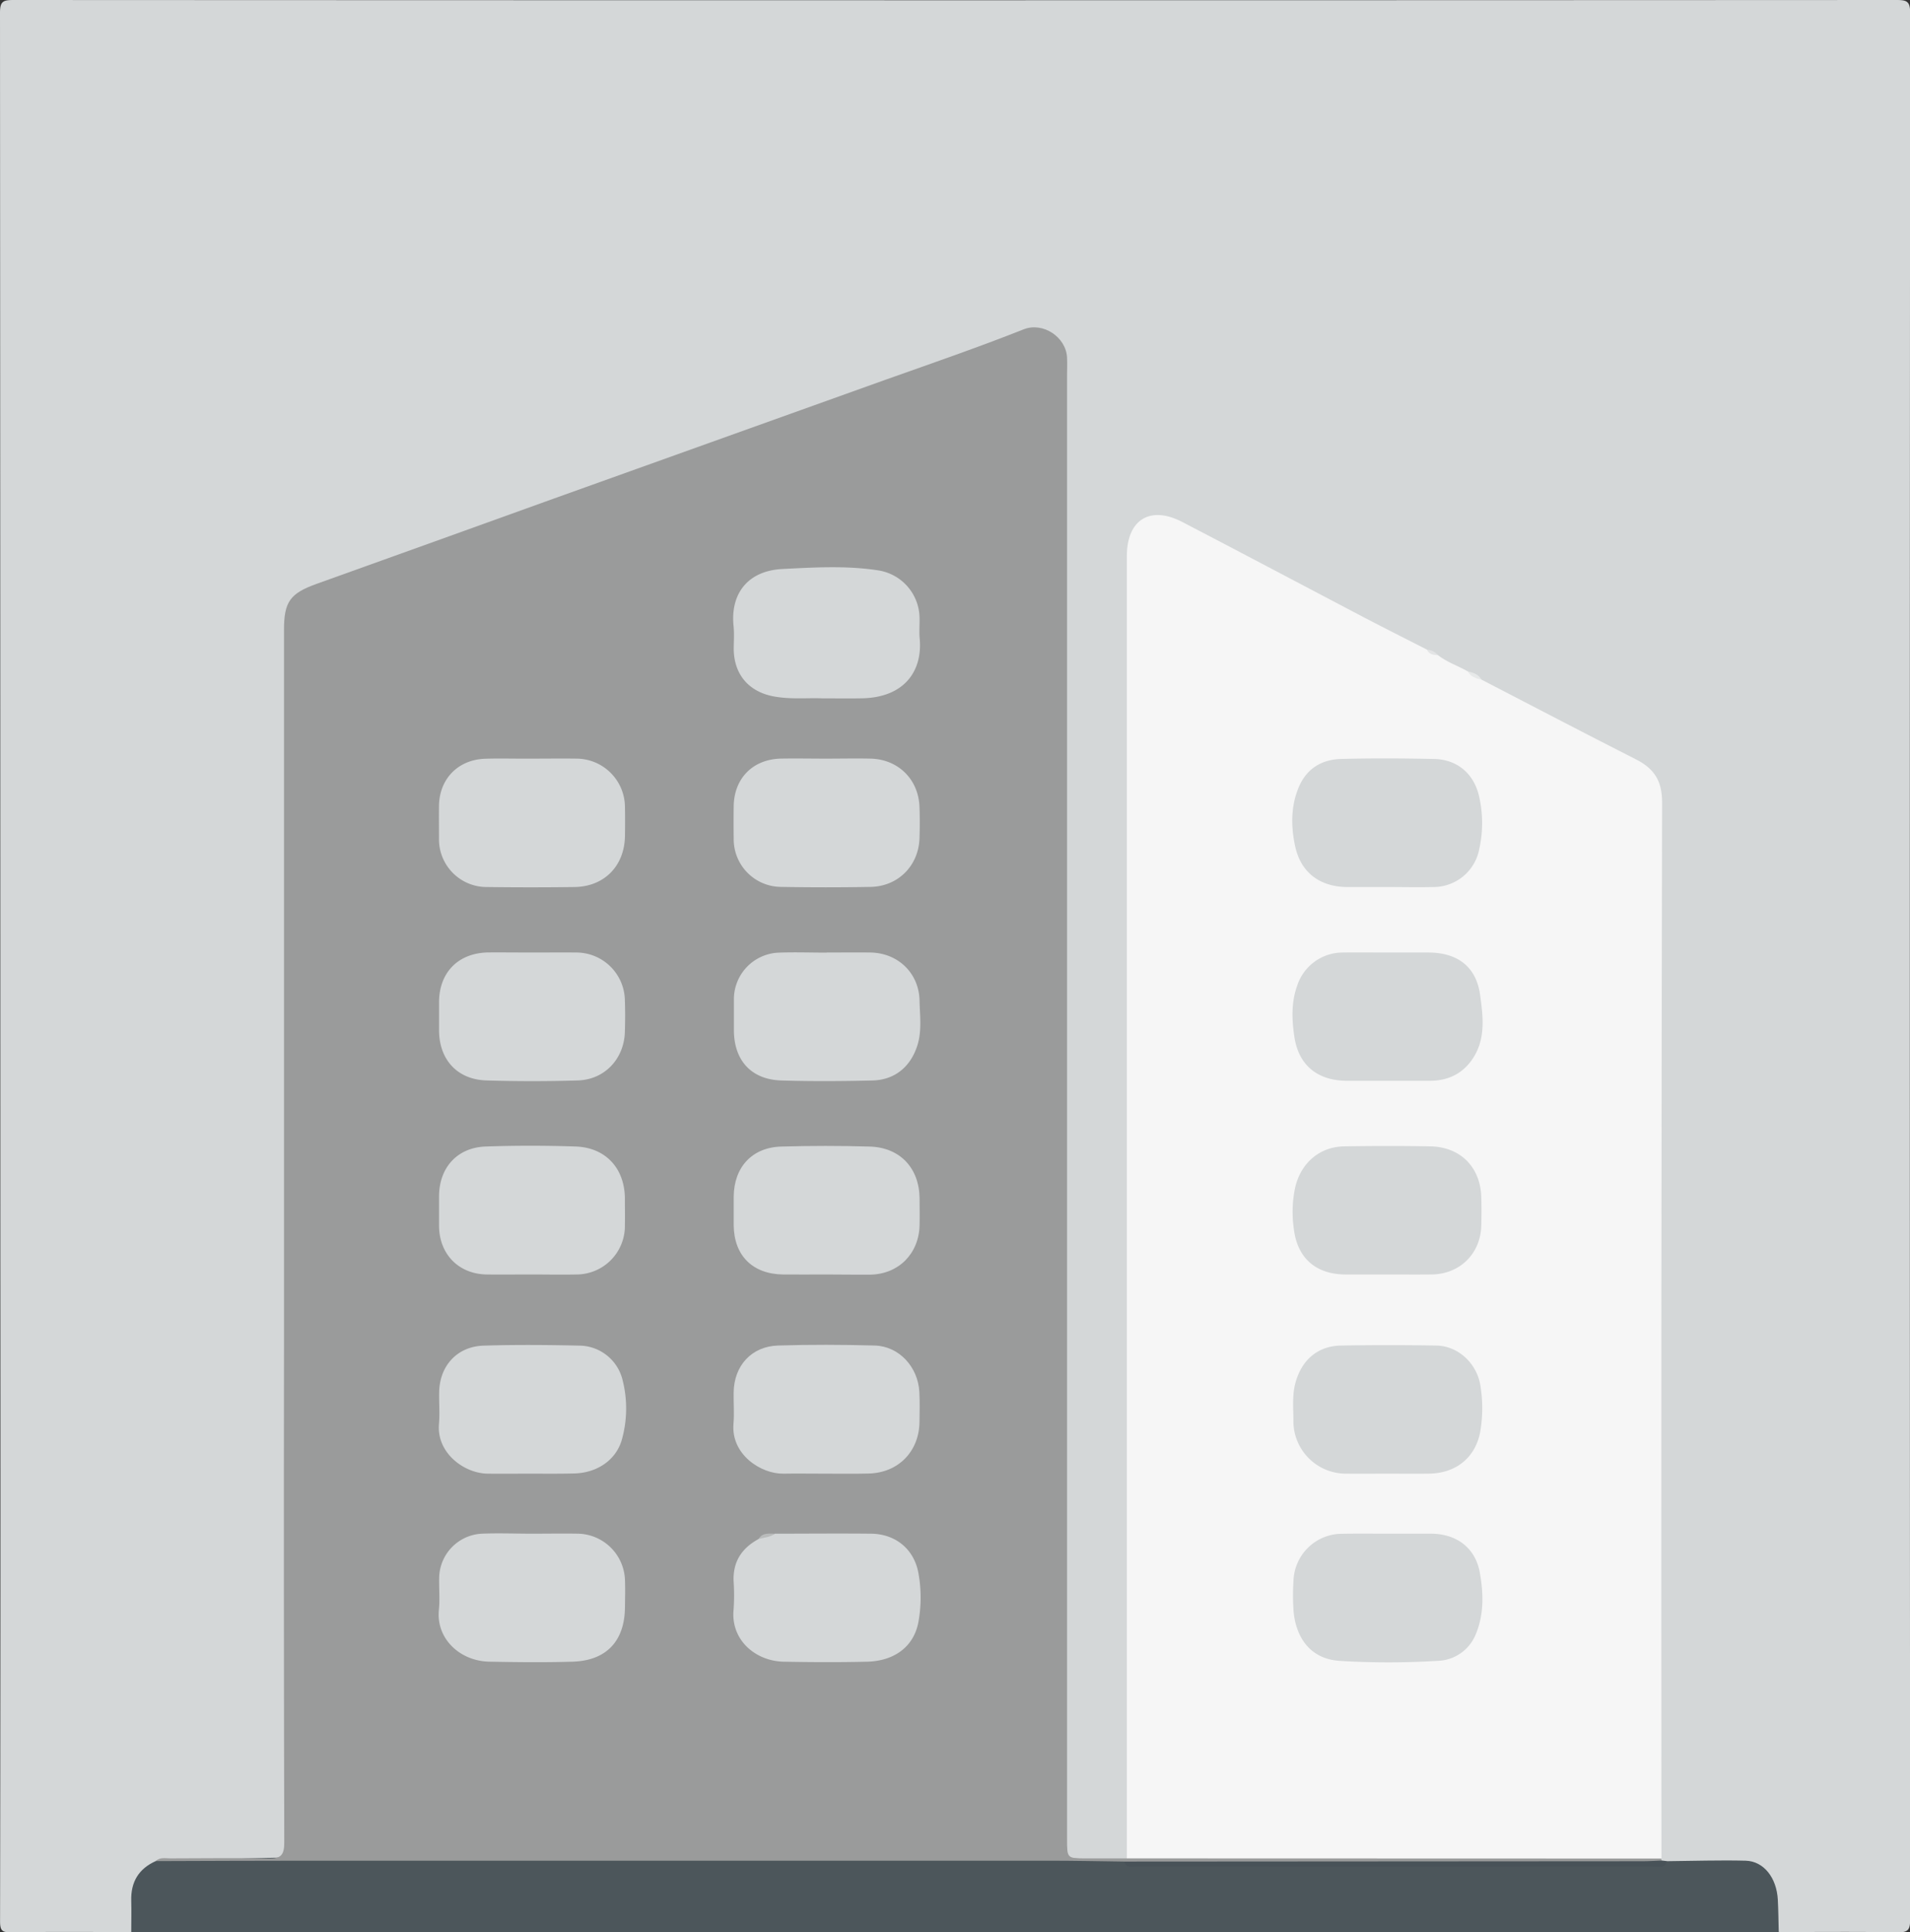 <svg id="Calque_1" data-name="Calque 1" xmlns="http://www.w3.org/2000/svg" viewBox="0 0 700.24 708.2"><rect x="0" y="0" width="700.24" height="708.2" fill="#333333" stroke="none"/><defs><style>.cls-1{fill:#d4d7d8;}.cls-2{fill:#4c565b;}.cls-3{fill:#9a9b9b;}.cls-4{fill:#f6f6f6;}.cls-5{fill:#485258;}.cls-6{fill:#e7e9e9;}.cls-7{fill:#e3e4e5;}.cls-8{fill:#b9bbbb;}</style></defs><title>avatar_company_00</title><path class="cls-1" d="M49,709c-14.66,0-29.33-.14-44,.1C1.6,709.16.9,708.46.9,705Q1.1,584.29,1,463.57q0-229-.12-457.9C.87,1.45,1.94.9,5.83.9Q351,1.07,696.17.9c3.89,0,5,.55,5,4.77q-.21,349.43,0,698.84c0,3.78-.88,4.65-4.61,4.59-14.5-.25-29-.1-43.49-.1-2-1.92-2-4.44-2-6.94a28.36,28.36,0,0,0-1-8.35c-1.71-5.9-5-8.54-11.16-8.66-7-.13-13.93,0-20.89,0a18.74,18.74,0,0,1-5.92-.55,4.72,4.72,0,0,1-2.5-1.15,4.89,4.89,0,0,1-.89-1.65c-1.1-3.08-.68-6.27-.68-9.41q0-185.62,0-371.25a26.54,26.54,0,0,1,0-4c1.25-8.4-2.83-13.1-10.07-16.81-17.93-9.18-35.74-18.58-53.6-27.86-1.77-1.48-3.17-3.51-5.72-3.87a67.68,67.68,0,0,1-11.71-6.14c-1.33-1.43-3.24-1.52-5-2.08-24.44-12.2-48.41-25.26-72.64-37.83-5.47-2.83-10.82-5.9-16.39-8.52-10-4.71-16.83-.43-16.84,10.58q0,142.67,0,285.33,0,90.45,0,180.9c0,3.94.59,8-1.77,11.66-6.83,2.18-13.81,1.09-20.72.71-2.54-.14-3.17-2.71-3.42-4.93a75.14,75.14,0,0,1-.16-8.49V140.18a79,79,0,0,0-.12-8,9.77,9.77,0,0,0-13.16-8.28c-40.46,14.92-81.15,29.18-121.71,43.82-45.1,16.28-90.29,32.33-135.43,48.48-10.58,3.78-12.47,6.24-12.47,17.49q0,218,0,436c0,15.94-1.18,13.72-13.58,13.8q-13,.09-26,0a20.22,20.22,0,0,0-7.84,1.23c-6,2.23-8.61,6.62-8.79,12.93C50.77,701.46,52.05,705.62,49,709Z" transform="translate(-0.88 -0.9)"/><path class="cls-2" d="M49,709c0-3.81.1-7.63,0-11.43-.21-6.89,2.7-11.77,9-14.58,1.22-.78,2.59-.46,3.9-.47,4.16,0,8.33.1,12.49,0,90.36-3,180.75-.87,271.12-1.66,22.44-.2,44.8,1.17,67.19,1.76,3,1.24,6.23.91,9.37.91q90.58,0,181.16,0c2.91,0,5.94,1.12,8.77-.5,9.62-.09,19.24-.42,28.84-.18,6.66.17,11.39,6.24,11.82,14.31.21,4,.23,7.95.34,11.92Z" transform="translate(-0.88 -0.9)"/><path class="cls-3" d="M413,683.17c-9.15-.12-18.3-.32-27.45-.32q-136.58,0-273.15,0c-18.14,0-36.28.1-54.42.15,1.52-1.48,3.46-1,5.23-1,12,0,24-.22,36,.07,4.61.12,5.9-1.27,5.89-5.89q-.23-90.5-.1-181V231.75c0-10.34,2.24-13.38,12-16.88q43.46-15.57,86.89-31.23,60.83-21.81,121.68-43.58c16.92-6,33.92-11.85,50.63-18.47,7-2.77,15.5,2.78,15.88,10.35.11,2.16,0,4.33,0,6.49V674.89c0,7.11,0,7.11,6.87,7.11l15,0c1.75-1.93,4.07-2,6.43-2q91.57-.06,183.15,0c2.38,0,4.68.16,6.4,2.12,0,.25.08.49.13.73-1.41,1.71-3.37,1.18-5.13,1.18q-93.57.06-187.14,0C416.2,684,414.5,684.19,413,683.17Z" transform="translate(-0.88 -0.9)"/><path class="cls-4" d="M610,682.06,414,682c0-3.31,0-6.62,0-9.93V204.76c0-13.37,8.47-18.71,20.32-12.56,22.13,11.49,44.14,23.21,66.23,34.78,7.78,4.08,15.64,8,23.46,12,1.13,1.08,2.72,1.24,4,2,3.33,2.63,7.38,3.92,11,6,1.51,1.25,3.48,1.73,5,3,18.88,9.77,37.72,19.63,56.67,29.25,6.61,3.35,9.56,7.81,9.55,15.69Q609.83,488.52,610,682.06Z" transform="translate(-0.88 -0.9)"/><path class="cls-5" d="M413,683.17l190.13-.12c2.32,0,4.64-.17,7-.26L612,683c-.75,2.85-3.12,2-5,2q-94.71.06-189.42,0C415.93,685,413.81,685.67,413,683.17Z" transform="translate(-0.88 -0.9)"/><path class="cls-6" d="M544,250c-2-.41-3.89-1.07-5-3C541,247.38,542.92,248,544,250Z" transform="translate(-0.88 -0.9)"/><path class="cls-7" d="M528,241c-1.68,0-3.17-.34-4-2A5.52,5.52,0,0,1,528,241Z" transform="translate(-0.88 -0.9)"/><path class="cls-1" d="M302.36,256.85c-5.2-.24-11.52.46-17.81-.71-9.1-1.69-14.56-8-14.67-17.3,0-2.83.23-5.69-.06-8.49-1.22-11.9,5.25-20.27,17.92-20.91,11.76-.59,23.61-1.31,35.34.54A17.86,17.86,0,0,1,338,227.4c.06,2.5-.18,5,.05,7.49,1.11,12-5.67,21.63-21.1,21.94C312.46,256.92,308,256.85,302.36,256.85Z" transform="translate(-0.88 -0.9)"/><path class="cls-1" d="M195.82,278.94c5.49,0,11-.08,16.48,0A17.85,17.85,0,0,1,230,296.8c.07,3.5.06,7,0,10.49-.16,11-7.6,18.58-18.53,18.71q-16,.21-32,0a17.49,17.49,0,0,1-17.65-17.77c0-4-.05-8,0-12,.14-9.88,7-16.94,17-17.25C184.49,278.8,190.16,279,195.82,278.94Z" transform="translate(-0.88 -0.9)"/><path class="cls-1" d="M303.65,278.94c5.49,0,11-.12,16.47,0,10.13.28,17.51,7.63,17.86,17.72.14,3.83.13,7.66,0,11.49-.33,10-7.79,17.6-17.9,17.8q-16.47.3-32.95,0a17.47,17.47,0,0,1-17.26-17.61q-.08-6,0-12c.15-10.17,7-17.16,17.29-17.41C292.66,278.83,298.15,278.94,303.65,278.94Z" transform="translate(-0.88 -0.9)"/><path class="cls-1" d="M304,350c5.32,0,10.64-.07,16,0,10.08.16,17.77,7.51,18,17.59.1,5.44.91,11-.77,16.36-2.45,7.87-8.26,12.74-16.45,12.95-11.14.27-22.3.34-33.43,0-11-.33-17.32-7.3-17.41-18.28,0-3.83,0-7.66,0-11.48a17.1,17.1,0,0,1,16.64-17.1c5.81-.21,11.64,0,17.47,0Z" transform="translate(-0.88 -0.9)"/><path class="cls-1" d="M195.29,468c-5.33,0-10.65.07-16,0-10.24-.17-17.34-7.41-17.45-17.73,0-3.66,0-7.32,0-11,.08-10.47,6.69-17.81,17.14-18.17,11-.38,22-.37,32.94,0s18,7.93,18.06,19.13c0,3.32.05,6.65,0,10A17.78,17.78,0,0,1,212.26,468C206.61,468.12,201,468,195.29,468Z" transform="translate(-0.88 -0.9)"/><path class="cls-1" d="M303.45,468c-5.15,0-10.31.06-15.47,0-11.18-.13-18-6.94-18.11-18,0-3.5,0-7,0-10.49.08-10.81,6.7-18.08,17.42-18.39s21.64-.32,32.45,0c11.1.32,18.14,7.87,18.27,18.94,0,3.33.08,6.66,0,10-.3,10.4-7.74,17.83-18.07,18C314.44,468.11,309,468,303.45,468Z" transform="translate(-0.88 -0.9)"/><path class="cls-1" d="M195.11,541c-5.16,0-10.32.06-15.48,0-8.64-.12-18.74-7.62-17.82-18.24.33-3.8,0-7.65.07-11.48.11-9.74,6.55-16.9,16.31-17.2,11.81-.37,23.63-.26,35.44,0A16.47,16.47,0,0,1,229,506.19a42.35,42.35,0,0,1-.22,22.64c-2.22,7.29-9.06,11.85-17.22,12.09C206.1,541.07,200.6,541,195.11,541Z" transform="translate(-0.88 -0.9)"/><path class="cls-1" d="M196,563c5.65,0,11.31-.1,17,0a17.61,17.61,0,0,1,17,16.83c.13,3.32.05,6.65,0,10-.05,12.46-6.75,19.7-19.2,20.08-10.14.31-20.3.19-30.45,0-10.85-.17-19.64-8.45-18.57-19,.4-3.95,0-8,.11-12A16.47,16.47,0,0,1,177.51,563c6.14-.25,12.31,0,18.47,0Z" transform="translate(-0.88 -0.9)"/><path class="cls-1" d="M196.5,350c5.16,0,10.32-.06,15.47,0a17.82,17.82,0,0,1,18,17.58c.14,3.82.12,7.65,0,11.47-.28,9.91-7.38,17.54-17.26,17.84q-16.69.51-33.43,0c-10.73-.31-17.37-7.58-17.44-18.32,0-3.49,0-7,0-10.48.09-10.9,7.15-18,18.17-18.12C185.53,349.94,191,350,196.5,350Z" transform="translate(-0.88 -0.9)"/><path class="cls-1" d="M303.09,541c-5,0-10-.08-15,0-8.18.15-19.25-7-18.3-18.27.32-3.8,0-7.65.06-11.47.12-9.79,6.51-16.92,16.28-17.22,11.8-.37,23.63-.32,35.43,0,8.88.24,15.87,7.78,16.37,17,.2,3.65.09,7.32.05,11-.14,10.78-7.67,18.56-18.45,18.91C314.08,541.09,308.58,541,303.09,541Z" transform="translate(-0.88 -0.9)"/><path class="cls-1" d="M285,563c11.65,0,23.31-.12,35,0,9.07,0,16,5.58,17.59,14.46a50,50,0,0,1,0,17.88c-1.65,9-8.75,14.34-18.87,14.58s-20.31.19-30.46,0c-10.42-.18-19.55-8-18.43-19.12a78,78,0,0,0,0-10.48c-.25-7.1,3-12,9.11-15.34C280.61,563.16,283.08,564,285,563Z" transform="translate(-0.88 -0.9)"/><path class="cls-8" d="M285,563c-1.79,1.32-4,1.4-6,1.94C280.4,562.52,282.78,563,285,563Z" transform="translate(-0.88 -0.9)"/><path class="cls-1" d="M510,350h14.47c10.76,0,17.68,5.2,19.06,15.66,1,7.29,2,15-1.93,21.95-3.59,6.27-9.18,9.38-16.43,9.4-10.15,0-20.29,0-30.43,0-10.51,0-17.59-5.41-19.26-15.74-1-6.31-1.3-12.88,1-19.21A17.58,17.58,0,0,1,493,350C498.68,349.93,504.33,350,510,350Z" transform="translate(-0.88 -0.9)"/><path class="cls-1" d="M509.42,326H494.93c-9.91,0-17.06-5.11-19.19-14.8-1.61-7.32-1.7-14.93,1.41-22.07,2.89-6.63,8.42-9.89,15.4-10.07,11.32-.3,22.65-.23,34,0,8.56.15,14.75,5.39,16.63,13.85a44,44,0,0,1,0,19.28A17.08,17.08,0,0,1,526.41,326C520.75,326.13,515.08,326,509.42,326Z" transform="translate(-0.88 -0.9)"/><path class="cls-1" d="M509.74,468c-5.16,0-10.33,0-15.49,0-10.71,0-17.68-5.81-19-16.52a42.73,42.73,0,0,1,.58-15.88c2.25-8.7,9-14.42,17.9-14.56,10.49-.17,21-.19,31.48,0,11.08.2,18.37,7.55,18.74,18.56.11,3.5.09,7,0,10.5-.28,10.32-7.92,17.81-18.23,17.89C520.4,468.05,515.07,468,509.74,468Z" transform="translate(-0.88 -0.9)"/><path class="cls-1" d="M509.45,541c-5,0-10,.06-15,0a19.26,19.26,0,0,1-19.39-19.31c0-4.63-.5-9.27.73-13.9,2.25-8.38,8.13-13.59,16.71-13.74q17.49-.3,35,0c8,.14,15,6.57,16.19,15.08a51.4,51.4,0,0,1-.11,16.42c-1.73,9.5-8.82,15.25-18.63,15.44C519.78,541.06,514.62,541,509.45,541Z" transform="translate(-0.88 -0.9)"/><path class="cls-1" d="M509.58,563c5.33,0,10.66,0,16,0,9.24.06,16.18,5.11,17.82,14.24,1.39,7.67,1.59,15.64-1.66,23.06a15.56,15.56,0,0,1-13.88,9.31,293.17,293.17,0,0,1-35.94,0c-11.65-.83-16.15-9.82-16.82-18.48a84,84,0,0,1,0-11,17.83,17.83,0,0,1,18-17.1C498.58,562.94,504.08,563,509.58,563Z" transform="translate(-0.88 -0.9)"/></svg>